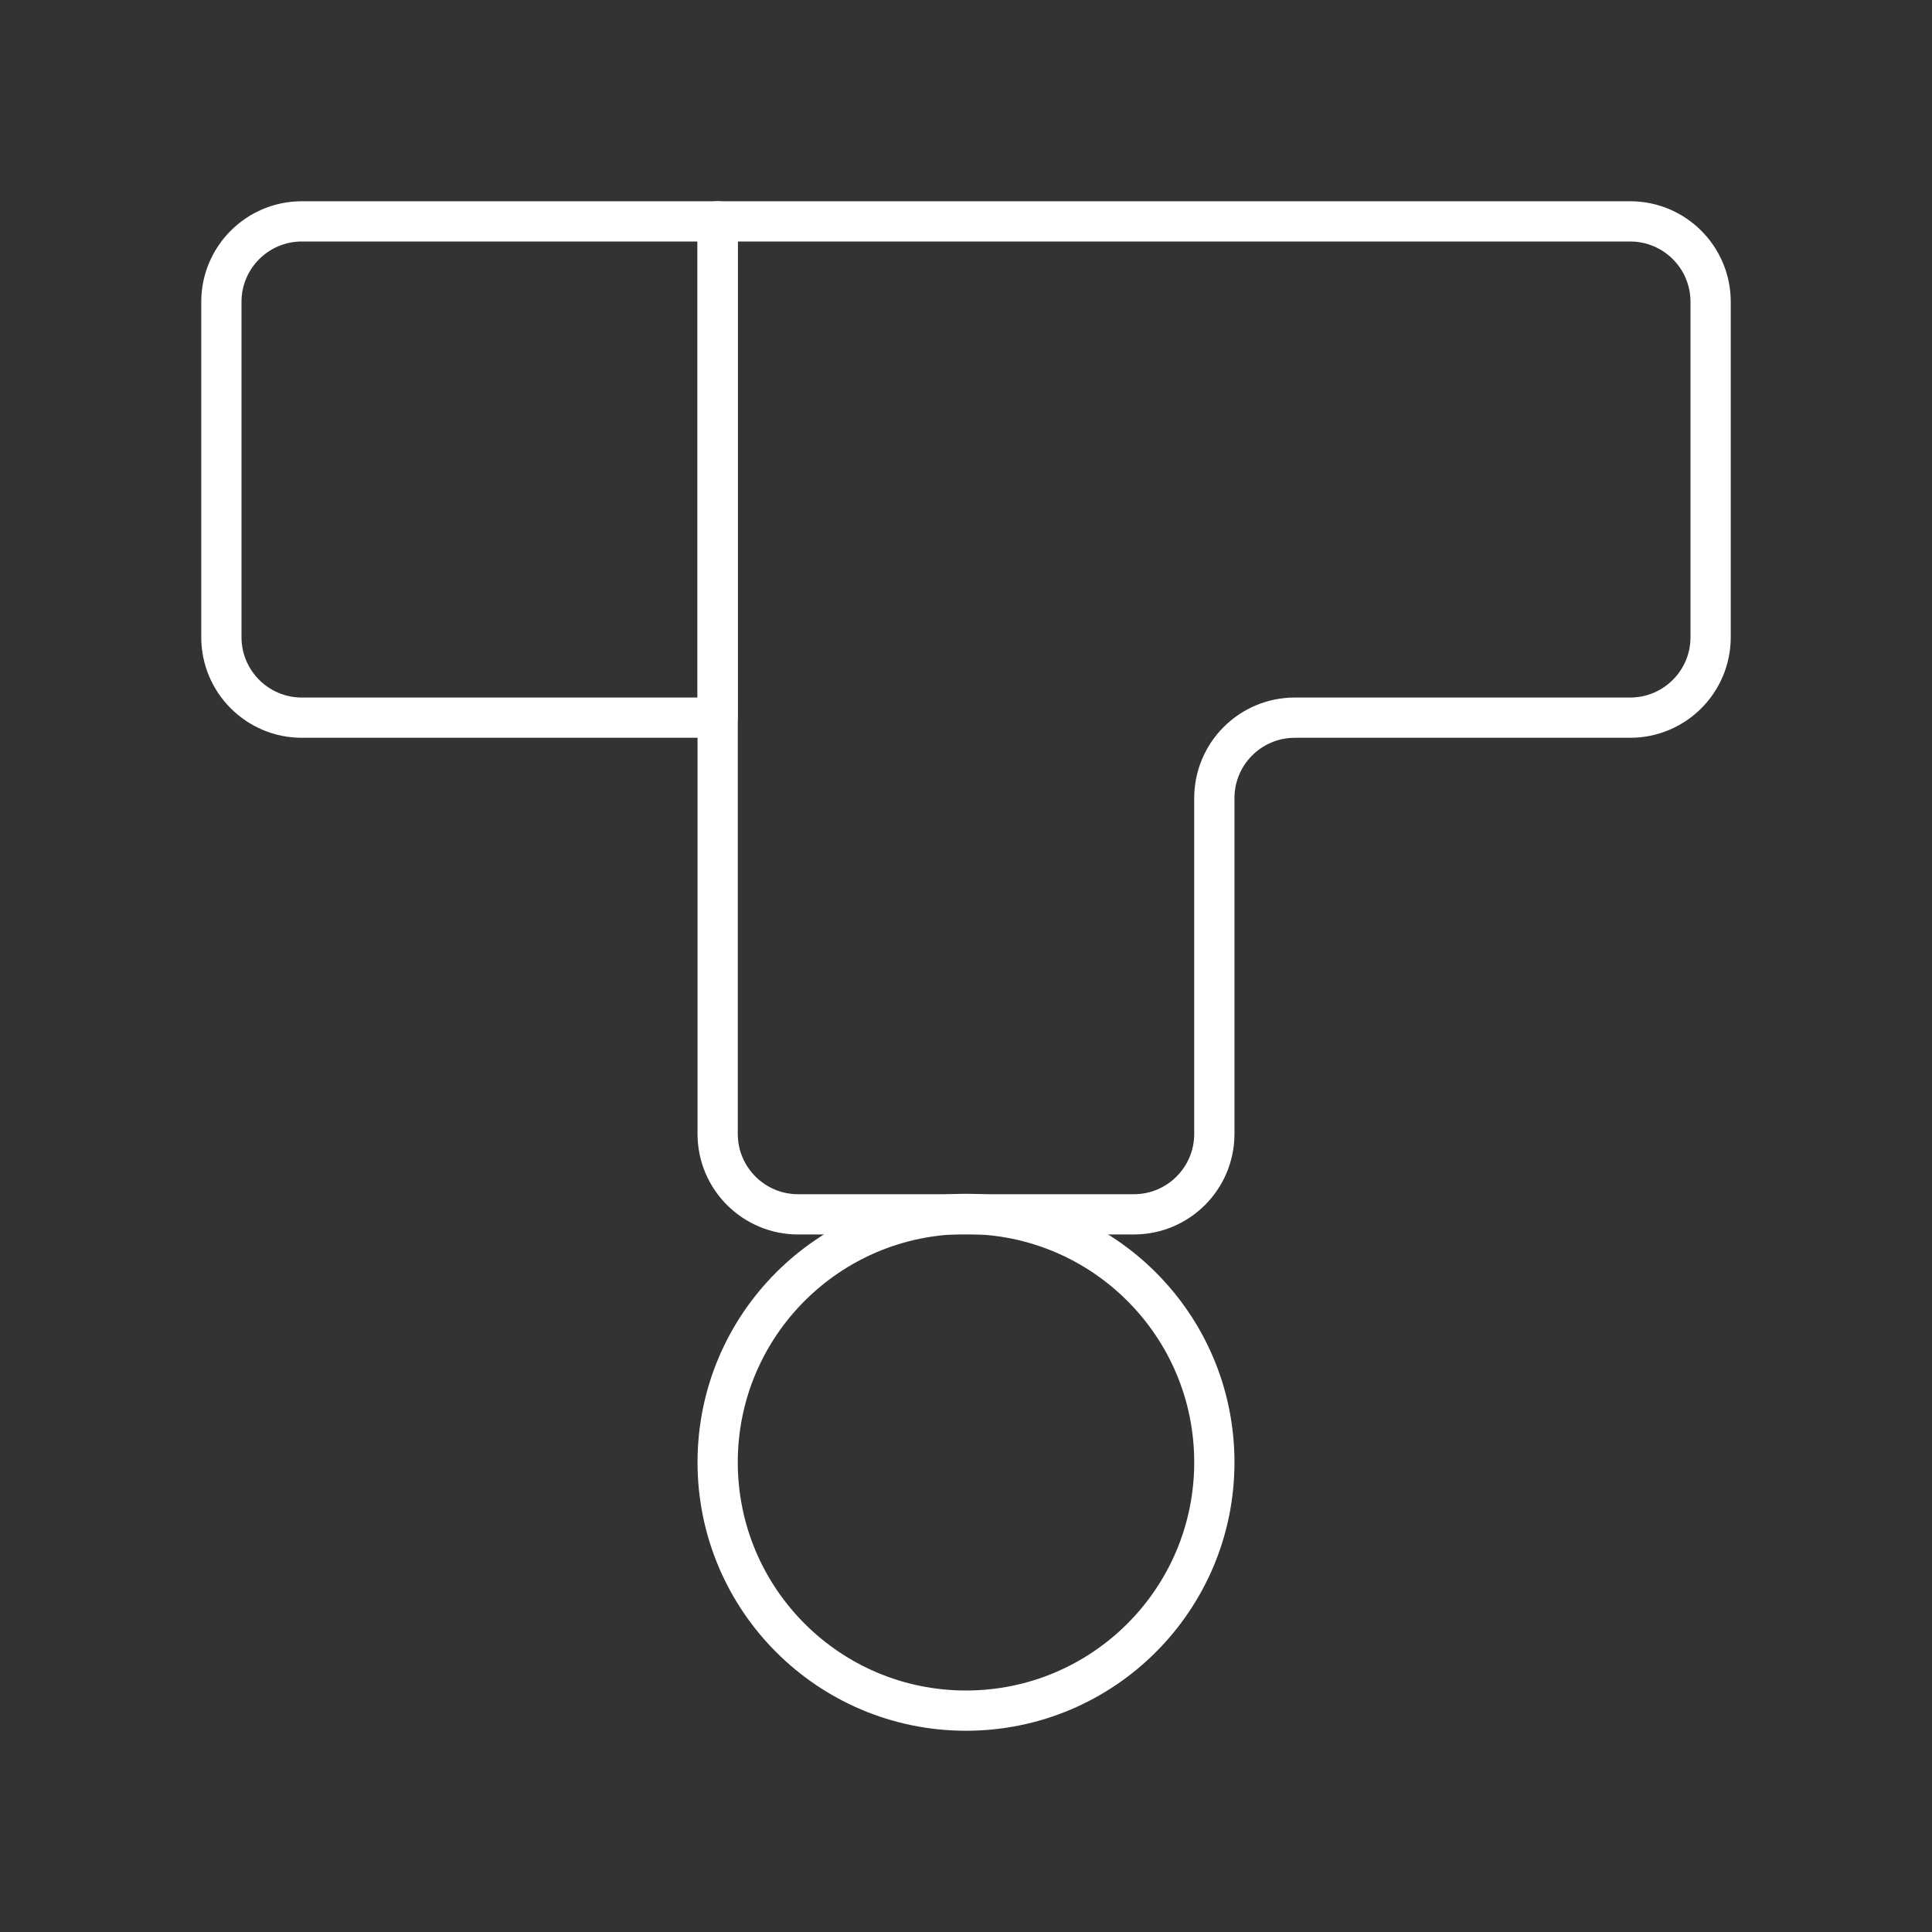 <?xml version="1.0" encoding="UTF-8"?><svg id="b" xmlns="http://www.w3.org/2000/svg" viewBox="0 0 48 48"><rect x="0" y="0" width="48" height="48" fill="#333333" stroke="none"/><defs><style>.d{fill:none;stroke:#fff;stroke-linecap:round;stroke-linejoin:round;}</style></defs><g id="c"><path class="d" d="m17.83,5.5v12.33H7.5c-1.105,0-2-.895-2-2V7.5c0-1.105.895-2,2-2h10.33Z"/><circle class="d" cx="24" cy="36.33" r="6.17"/><path class="d" d="m42.5,7.5v8.33c0,1.105-.895,2-2,2h-8.33c-1.105,0-2,.895-2,2v8.34c0,1.105-.895,2-2,2h-8.34c-1.105,0-2-.895-2-2V5.5h22.67c1.105,0,2,.895,2,2Z"/></g></svg>